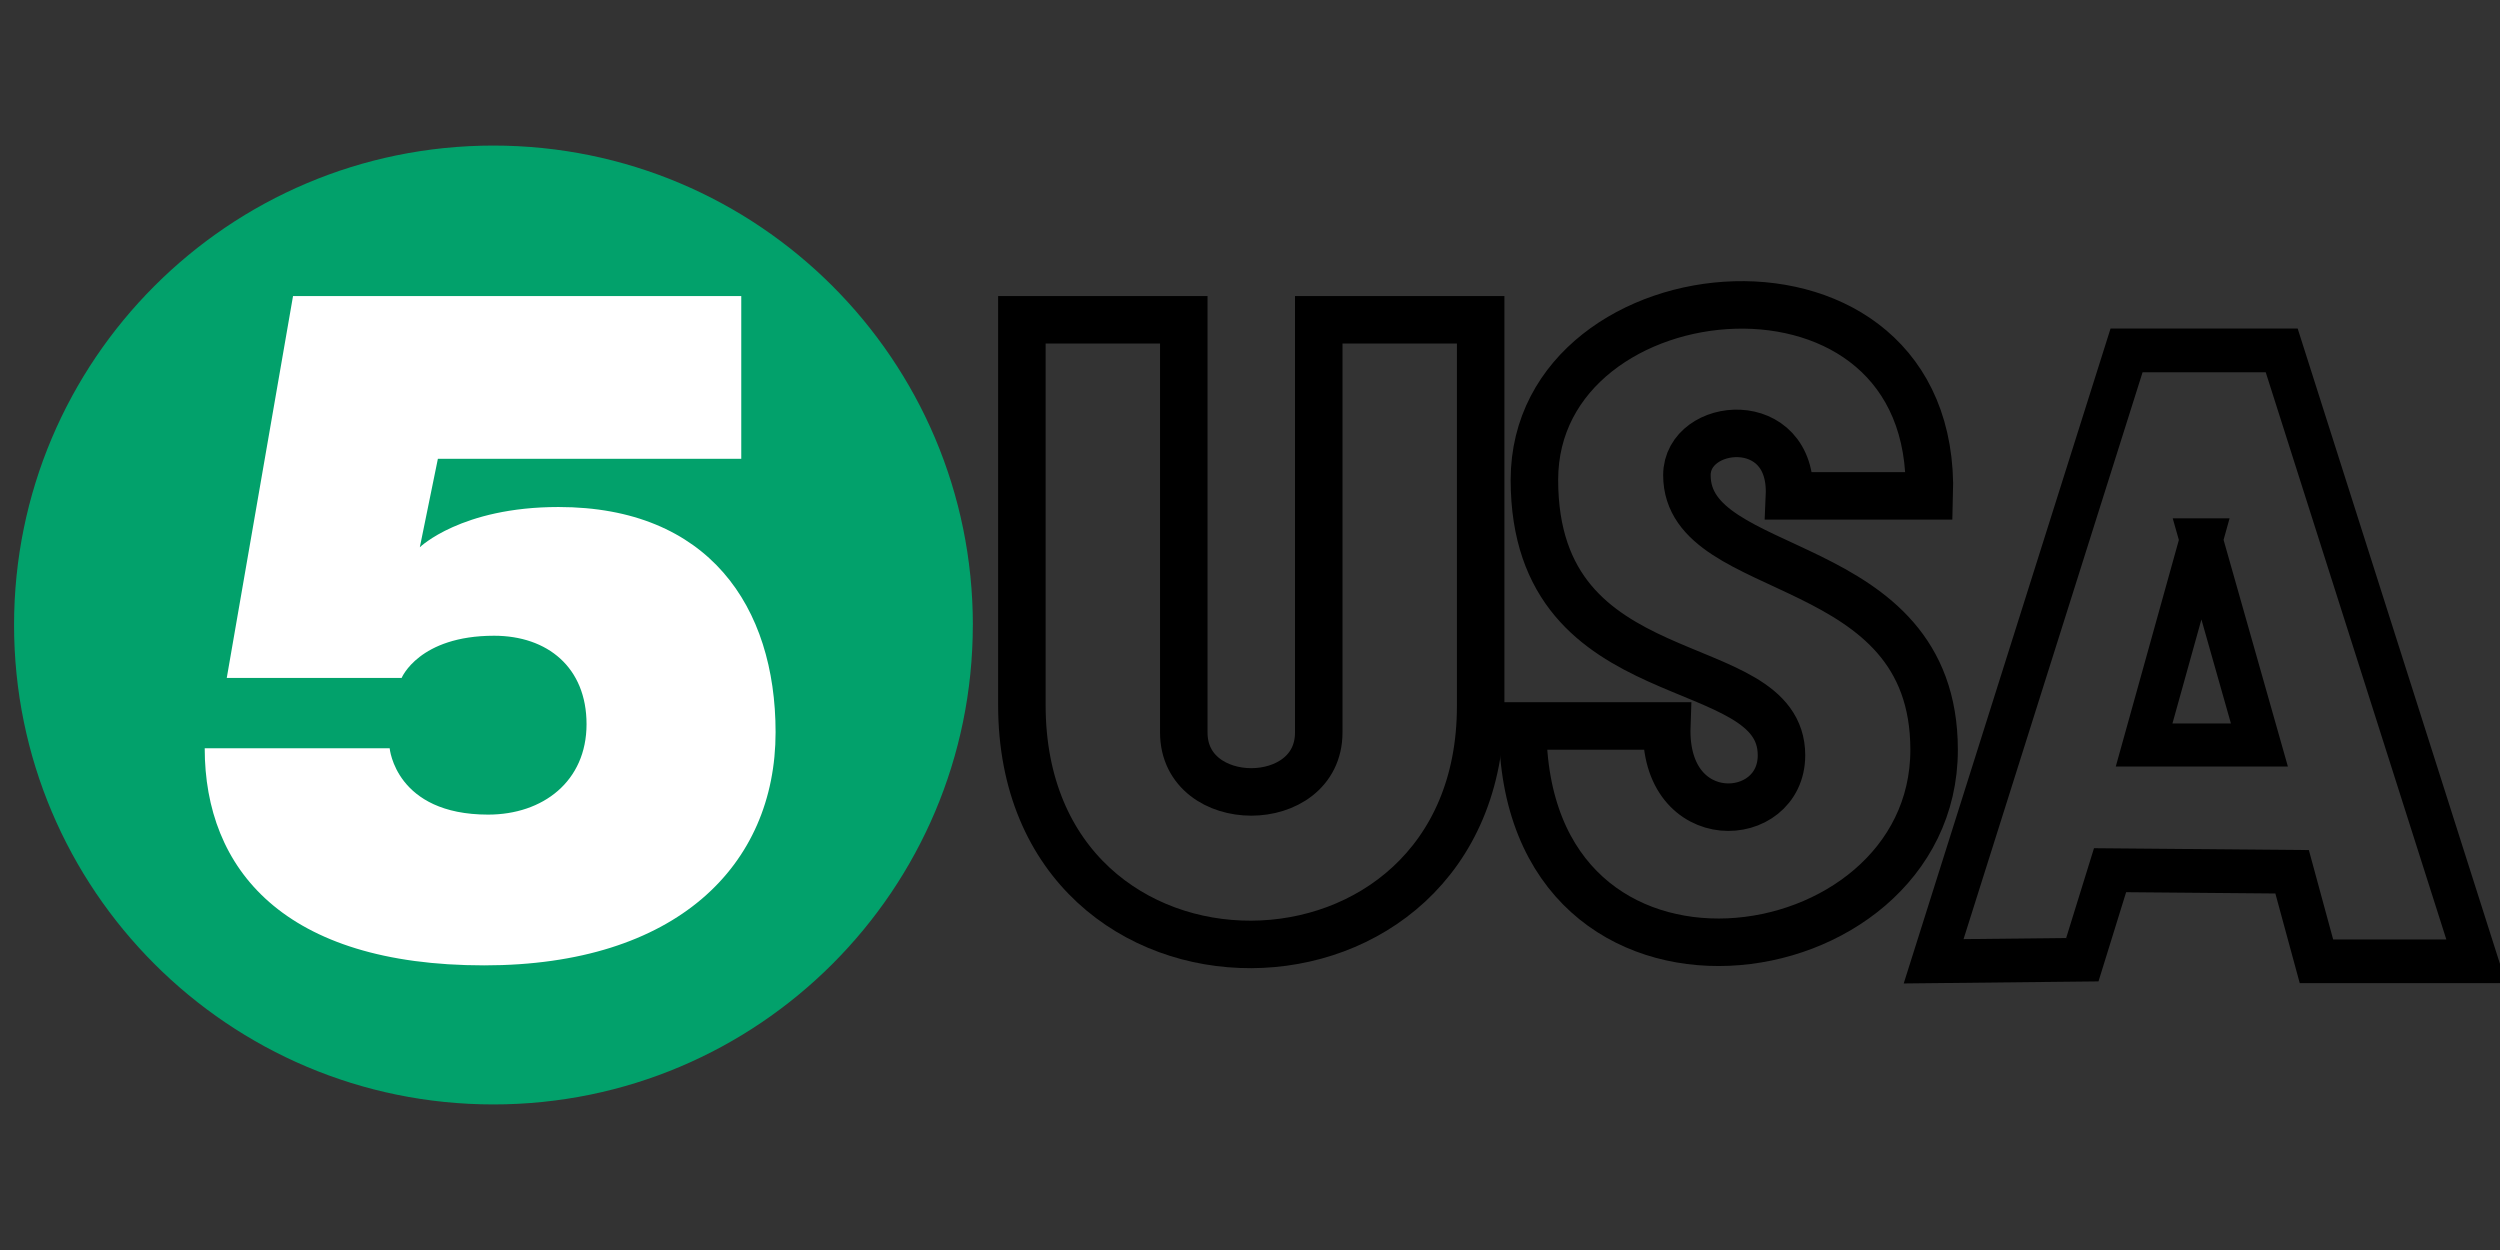 <svg xmlns="http://www.w3.org/2000/svg" width="128" height="64"><rect width="100%" height="100%" fill="#333333" stroke="none"/><rect stroke="red" fill="red" stroke-width="2.8" stroke-linecap="round" width=".643" x="-30.845" y="-81.699"/><path fill="#02a16b" d="M49.808 32c0 13.557-10.99 24.547-24.547 24.547C11.71 56.547.72 45.557.72 32S11.708 7.453 25.26 7.453c13.56 0 24.55 10.99 24.55 24.547z"/><path fill="#fff" d="M37.953 23.493v-8.335h-22.95L11.61 34.71h8.954s.886-2.16 4.733-2.16c2.736 0 4.734 1.623 4.734 4.528 0 2.923-2.23 4.63-5.04 4.63-4.74 0-5.04-3.396-5.04-3.396h-9.47c0 6.19 4.058 11.115 14.306 11.115 9.846 0 14.923-5.116 14.923-11.938 0-6.43-3.43-11.53-11.115-11.53-4.984 0-7.1 2.06-7.1 2.06l.925-4.53h15.54z"/><path stroke="#000" fill="none" stroke-width="2.432" d="M52.32 29.36V16.373h8.29v21.13c0 4.058 6.91 4.058 6.91 0v-21.13h8.29V36.15c0 16.164-23.49 16.4-23.49-.055V29.36z"/><g stroke="#000" fill="none"><path stroke-width="2.238" d="M106.615 49.137l-7.613.081 9.878-31.277h7.943l9.959 31.277h-8.18l-1.246-4.583-9.321-.081-1.42 4.583z"/><path stroke-width="2.204" d="M112.703 27.642l-2.925 10.503h5.904l-2.98-10.503z"/></g><path stroke="#000" fill="none" stroke-width="2.432" d="M77.96 37.177c0 16.044 21.066 13.038 21.066 1.21 0-10.2-12.656-8.61-12.656-14.058 0-2.76 5.44-3.29 5.25 1.06h7.16c.423-13.87-20.218-11.92-20.218-.82 0 11.25 12.65 8.62 12.65 14.1 0 3.61-6.064 3.942-5.872-1.5h-7.38z"/></svg>